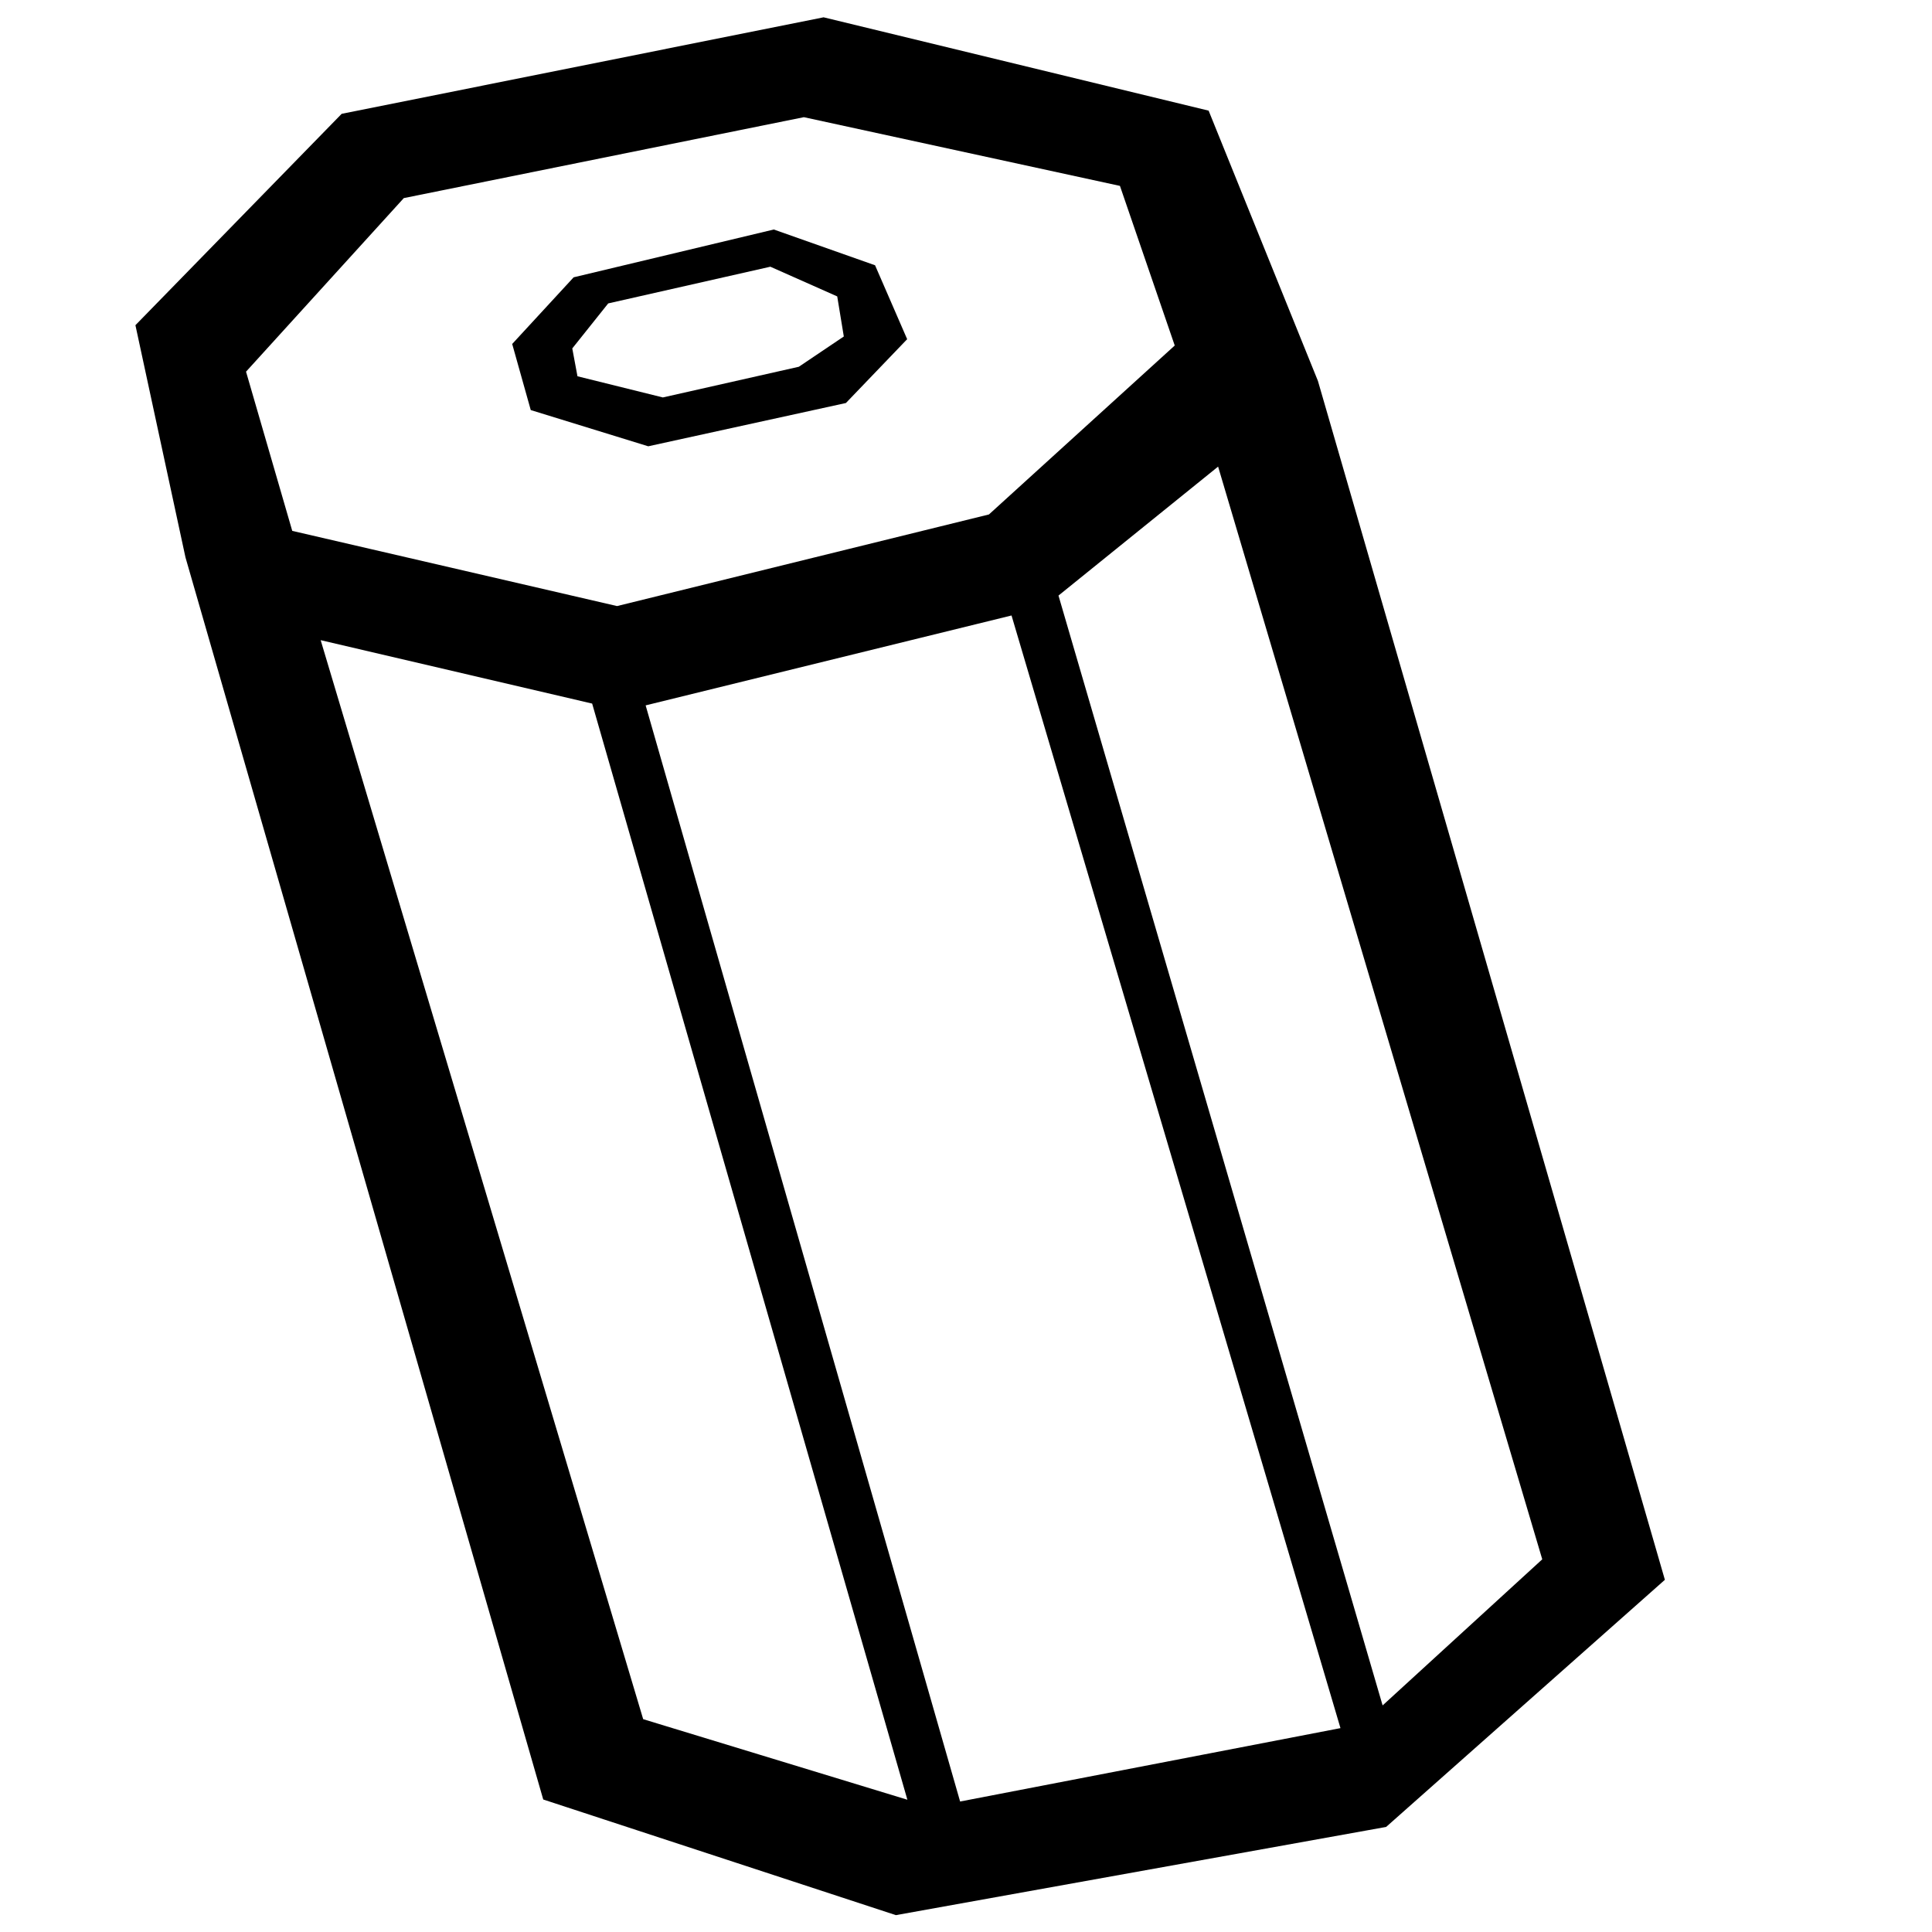 <?xml version="1.0" encoding="UTF-8" standalone="no"?>
<svg
   viewBox="0 0 1000 1000"
   preserveAspectRatio="xMidYMid meet"
   version="1.1"
   id="svg4"
   sodipodi:docname="cargo.svg"
   inkscape:version="1.1.1 (3bf5ae0d25, 2021-09-20)"
   xmlns:inkscape="http://www.inkscape.org/namespaces/inkscape"
   xmlns:sodipodi="http://sodipodi.sourceforge.net/DTD/sodipodi-0.dtd"
   xmlns="http://www.w3.org/2000/svg"
   xmlns:svg="http://www.w3.org/2000/svg">
  <defs
     id="defs8" />
  <sodipodi:namedview
     id="namedview6"
     pagecolor="#ffffff"
     bordercolor="#666666"
     borderopacity="1.0"
     inkscape:pageshadow="2"
     inkscape:pageopacity="0.0"
     inkscape:pagecheckerboard="0"
     showgrid="false"
     inkscape:zoom="0.67607354"
     inkscape:cx="587.21423"
     inkscape:cy="554.67339"
     inkscape:window-width="2146"
     inkscape:window-height="1480"
     inkscape:window-x="663"
     inkscape:window-y="310"
     inkscape:window-maximized="0"
     inkscape:current-layer="g920"
     inkscape:snap-global="false"
     showguides="false">
    <sodipodi:guide
       position="-408.24,315.163"
       orientation="1,0"
       id="guide2994" />
  </sodipodi:namedview>
  <g
     id="Layer_5"
     style="fill:#000000"
     transform="matrix(1.399,0.225,-0.225,1.399,72.637,-49.836)" />
  <g
     id="Layer_3"
     style="fill:#000000"
     transform="matrix(1.293,0.58,-0.58,1.293,257.381,-85.502)">
    <g
       id="g920"
       style="fill:#000000">
      <g
         id="line912"
         style="opacity:0.5"
         transform="matrix(-0.803,0.777,0.777,0.582,284.938,-92.261)" />
      <g
         id="line914"
         style="opacity:0.5"
         transform="matrix(-0.803,0.777,0.777,0.582,284.938,-92.261)" />
      <path
         id="path918"
         style="fill:#000000;stroke-width:1.066"
         d="m 201.127,137.236 10.87,-30.427 -21.745,-19.832 -39.096,3.218 -59.555,45.85 -10.514,31.4 16.067,19.253 44.568,-5.49 z m -10.644,-21.855 -10.461,16.811 -40.729,30.552 -31.623,5.71 -5.89,-8.502 5.244,-20.375 48.554,-36.472 26.72,-0.095 z M 136.032,12.036 278.298,-14.416 355.141,59.331 649.968,406.979 594.014,531.009 443.825,633.687 309.017,647.864 4.11,287.402 -47.277,217.512 -10.145,116.245 Z M 144.391,48.265 23.163,135.034 -3.468,216.463 35.734,262.613 155.212,239.118 265.453,152.991 302.114,68.921 259.992,23.916 Z M 61.54,294.786 330.314,606.154 439.502,592.36 570.712,500.209 606.04,418.485 334.669,102.792 297.591,175.863 172.972,273.1 Z m 83.831,-38.526 14.244,-11.983 293.003,347.124 -14.671,11.03 z m 126.16,-92.267 12.171,-14.369 296.139,347.47 -9.289,15.416 z"
         sodipodi:nodetypes="ccccccccccccccccccccccccccccccccccccccccccccccccccccccccc" />
    </g>
  </g>
</svg>
